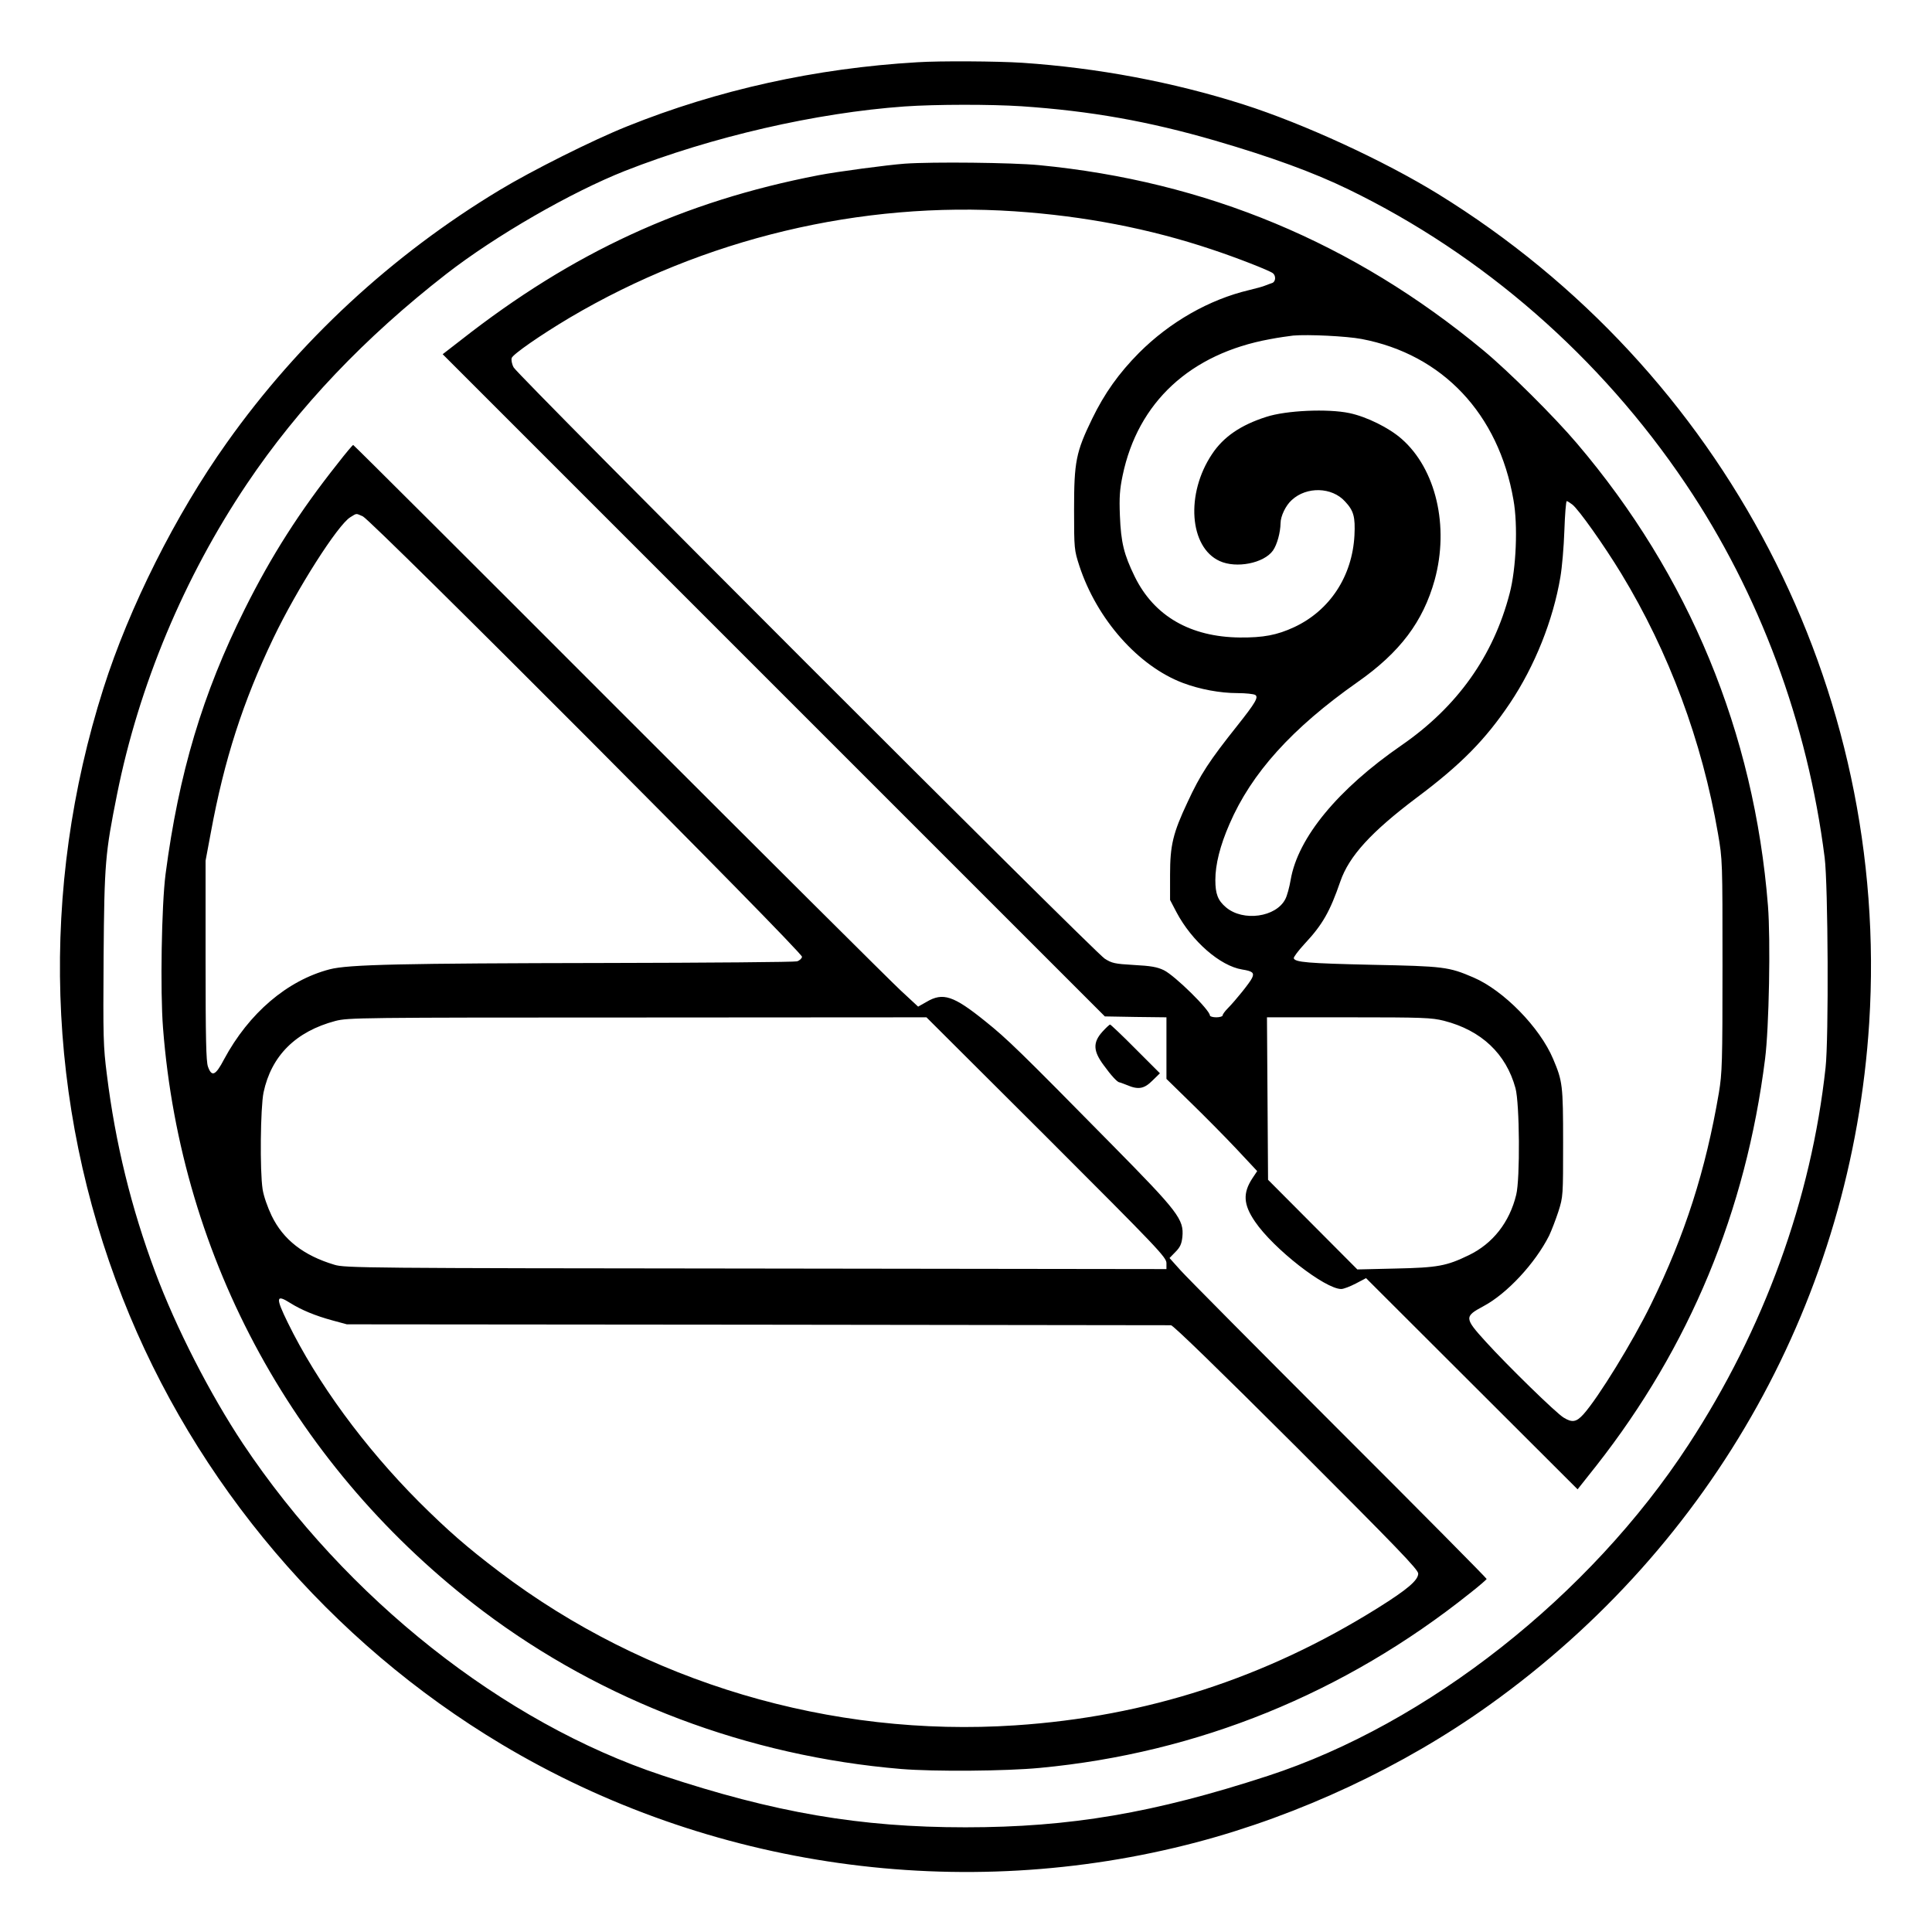 <?xml version="1.0" standalone="no"?>
<!DOCTYPE svg PUBLIC "-//W3C//DTD SVG 20010904//EN"
 "http://www.w3.org/TR/2001/REC-SVG-20010904/DTD/svg10.dtd">
<svg version="1.0" xmlns="http://www.w3.org/2000/svg"
 width="2048pt" height="2048pt" viewBox="0 0 2048 2048"
 preserveAspectRatio="xMidYMid meet">
<g transform="translate(0,2048) scale(0.192,-0.192)"
fill="#000000" stroke="none">
<path d="M5065 10323 c-563 -33 -1103 -153 -1603 -354 -190 -76 -527 -245
-704 -352 -594 -358 -1109 -835 -1506 -1395 -282 -396 -539 -909 -681 -1356
-353 -1110 -316 -2292 106 -3366 400 -1020 1146 -1898 2093 -2464 1146 -685
2540 -882 3835 -541 569 150 1143 418 1619 759 1239 886 2000 2254 2096 3766
116 1844 -798 3600 -2381 4576 -299 184 -742 388 -1074 494 -389 124 -806 202
-1220 230 -137 9 -457 11 -580 3z m575 -243 c382 -26 702 -83 1070 -190 309
-90 544 -176 735 -269 742 -360 1391 -926 1862 -1626 407 -604 673 -1320 767
-2063 19 -149 23 -1000 5 -1160 -79 -726 -340 -1444 -757 -2082 -544 -834
-1441 -1541 -2322 -1828 -628 -205 -1091 -284 -1670 -284 -583 0 -1054 81
-1675 287 -877 291 -1742 975 -2313 1830 -182 274 -370 640 -486 951 -131 351
-219 708 -266 1088 -20 156 -21 206 -18 650 4 520 9 571 74 896 121 604 371
1200 717 1715 285 424 651 809 1101 1159 273 212 688 451 986 569 481 189
1055 321 1545 356 173 12 477 12 645 1z M4995 9763 c-95 -7 -374 -44 -477 -64
-745 -144 -1355 -425 -1972 -909 l-102 -79 1828 -1828 1828 -1828 170 -3 170
-2 0 -170 0 -170 134 -131 c74 -72 187 -186 251 -254 l116 -124 -26 -39 c-54
-82 -51 -145 14 -240 102 -150 387 -372 476 -372 13 0 49 14 80 30 l57 30 584
-583 584 -583 103 130 c516 657 826 1405 932 2246 22 172 31 656 16 846 -76
956 -436 1826 -1055 2553 -122 144 -376 397 -516 513 -717 595 -1531 934
-2454 1023 -145 14 -587 19 -741 8z m607 -263 c384 -26 743 -95 1087 -210 142
-47 320 -117 339 -132 18 -15 15 -48 -5 -54 -10 -3 -27 -10 -38 -14 -11 -5
-51 -16 -89 -25 -220 -52 -437 -176 -607 -346 -112 -113 -191 -224 -259 -364
-90 -185 -100 -238 -100 -502 0 -217 1 -223 29 -310 97 -296 326 -554 572
-647 93 -35 205 -56 301 -56 46 0 90 -5 98 -10 20 -12 1 -44 -99 -170 -155
-195 -203 -268 -274 -421 -81 -172 -97 -239 -97 -401 l0 -140 35 -67 c85 -161
241 -297 363 -317 57 -9 68 -18 55 -46 -11 -25 -90 -123 -135 -169 -16 -16
-28 -33 -28 -39 0 -5 -16 -10 -35 -10 -19 0 -35 5 -35 10 0 30 -193 220 -254
250 -37 18 -72 24 -166 29 -106 6 -122 10 -161 35 -59 38 -3242 3222 -3263
3264 -10 18 -14 41 -11 52 7 21 158 126 321 223 740 437 1607 644 2456 587z
m1916 -705 c446 -85 756 -413 838 -889 25 -139 15 -378 -21 -515 -90 -347
-290 -627 -597 -839 -351 -242 -572 -510 -612 -742 -7 -41 -20 -90 -30 -108
-51 -99 -232 -125 -327 -45 -45 38 -59 74 -59 151 0 86 26 190 78 309 121 281
345 529 706 783 236 165 363 335 427 565 81 296 7 612 -182 778 -70 62 -194
123 -289 143 -119 25 -349 15 -459 -21 -141 -45 -236 -110 -299 -205 -147
-219 -126 -515 42 -591 92 -42 244 -12 294 58 23 33 41 99 42 151 0 39 29 99
62 128 82 76 222 72 294 -8 48 -51 57 -85 52 -187 -12 -226 -136 -415 -333
-507 -95 -44 -170 -58 -300 -57 -273 3 -473 118 -580 336 -60 123 -76 188 -82
337 -4 101 -1 144 15 221 84 405 374 673 813 753 46 9 104 17 129 20 82 7 294
-3 378 -19z m1163 -914 c35 -27 175 -225 270 -381 263 -433 446 -924 534
-1435 25 -145 25 -152 25 -730 0 -538 -2 -592 -20 -702 -73 -428 -187 -785
-375 -1168 -100 -205 -292 -517 -373 -607 -39 -43 -62 -47 -109 -18 -42 25
-310 287 -430 419 -119 131 -119 139 -13 196 130 69 286 237 363 390 13 28 36
87 51 133 26 82 26 87 26 380 0 318 -3 339 -55 462 -73 174 -274 379 -440 450
-137 59 -164 62 -560 70 -355 8 -425 14 -432 36 -2 6 25 42 60 80 100 107 140
179 197 344 48 140 171 274 422 463 245 183 380 321 515 522 137 205 238 458
278 696 9 52 19 167 22 257 3 89 9 162 13 162 4 0 18 -9 31 -19z m-709 -2850
c207 -53 343 -182 395 -372 23 -84 26 -502 4 -589 -37 -152 -129 -269 -261
-333 -124 -60 -171 -69 -405 -74 l-211 -5 -246 247 -247 248 -3 448 -3 449
451 0 c413 0 457 -2 526 -19z M1864 8107 c-209 -263 -366 -509 -513 -804 -233
-467 -364 -906 -437 -1463 -22 -171 -30 -645 -14 -848 99 -1282 734 -2439
1765 -3219 659 -497 1464 -802 2310 -873 182 -15 578 -12 766 6 873 82 1683
412 2374 964 50 39 91 75 93 79 1 3 -365 373 -814 821 -448 448 -843 846 -876
883 l-61 68 33 34 c26 26 34 45 38 83 9 96 -22 137 -387 507 -514 522 -579
585 -701 683 -176 142 -234 161 -325 107 l-46 -26 -97 90 c-53 49 -754 747
-1557 1550 -803 804 -1462 1461 -1465 1461 -3 0 -42 -46 -86 -103z m139 -291
c49 -21 2430 -2408 2425 -2432 -2 -10 -14 -21 -28 -25 -14 -4 -488 -8 -1055
-9 -1124 -2 -1422 -8 -1525 -35 -234 -61 -446 -242 -583 -497 -47 -90 -68 -99
-89 -40 -10 29 -13 155 -13 587 l0 550 29 155 c74 402 177 722 346 1075 130
271 355 624 424 666 37 23 30 22 69 5z m3775 -3427 c614 -614 662 -664 662
-696 l0 -33 -2267 3 c-2154 2 -2271 3 -2327 21 -170 51 -282 138 -346 270 -23
48 -44 108 -50 146 -16 102 -12 452 5 535 43 203 178 337 397 395 70 18 129
19 1668 19 l1595 1 663 -661z m-4176 -916 c62 -39 140 -71 232 -96 l81 -22
2265 -2 c1246 -2 2274 -3 2285 -3 12 0 263 -244 692 -672 556 -556 673 -677
673 -699 0 -37 -60 -88 -223 -190 -619 -387 -1278 -600 -2001 -648 -1019 -68
-2045 237 -2851 849 -178 135 -281 225 -441 384 -303 304 -563 659 -725 990
-68 139 -66 159 13 109z M6086 4970 c-53 -59 -51 -106 8 -185 41 -57 75 -93
86 -94 3 0 22 -7 42 -15 63 -27 95 -21 141 25 l41 40 -135 135 c-73 74 -137
134 -140 134 -4 0 -23 -18 -43 -40z"/>
</g>
</svg>
